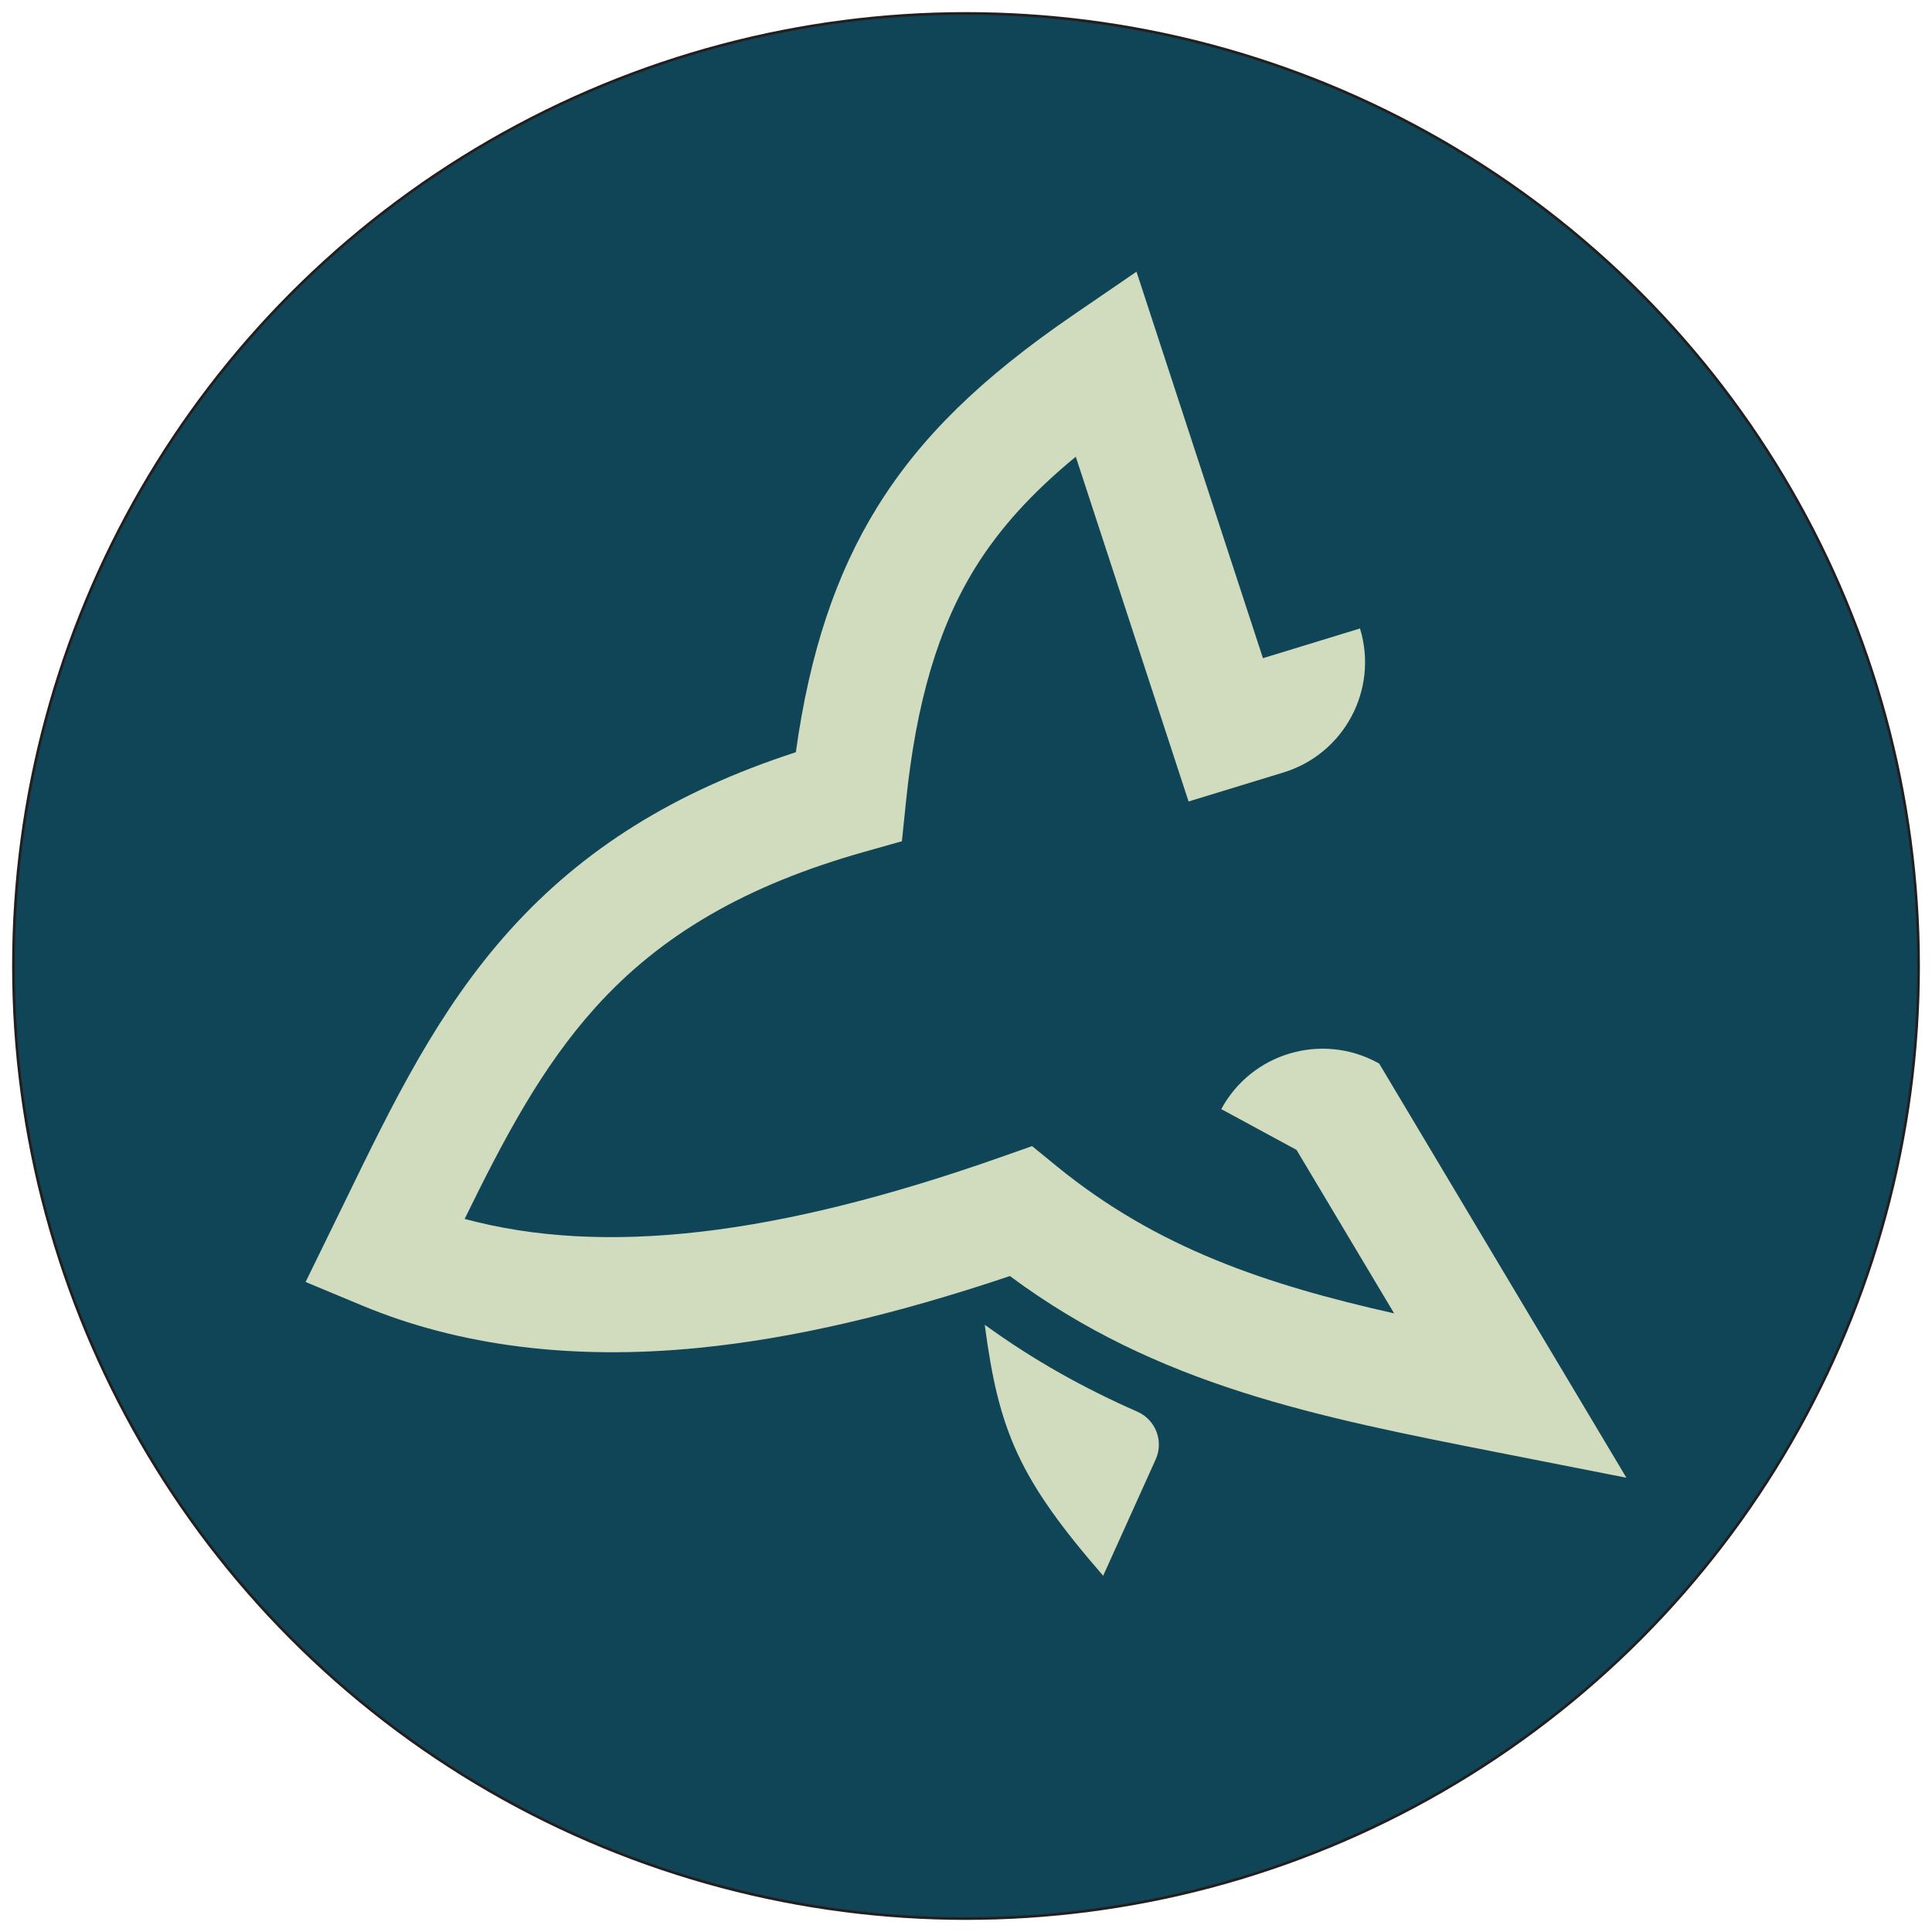 <?xml version="1.0" encoding="utf-8"?>
<!-- Generator: Adobe Illustrator 15.0.0, SVG Export Plug-In . SVG Version: 6.00 Build 0)  -->
<!DOCTYPE svg PUBLIC "-//W3C//DTD SVG 1.1//EN" "http://www.w3.org/Graphics/SVG/1.1/DTD/svg11.dtd">
<svg version="1.1" id="Layer_1" xmlns="http://www.w3.org/2000/svg" xmlns:xlink="http://www.w3.org/1999/xlink" x="0px" y="0px"
	 width="40px" height="40px" viewBox="0 0 40 40" enable-background="new 0 0 40 40" xml:space="preserve">
<g>
	<defs>
		<rect id="SVGID_1_" width="40" height="40"/>
	</defs>
	<clipPath id="SVGID_2_">
		<use xlink:href="#SVGID_1_"  overflow="visible"/>
	</clipPath>
	<path clip-path="url(#SVGID_2_)" fill="#0F4556" d="M39.723,20c0,10.893-8.83,19.723-19.723,19.723
		C9.108,39.723,0.278,30.893,0.278,20C0.278,9.107,9.108,0.277,20,0.277C30.893,0.277,39.723,9.107,39.723,20"/>
	
		<circle clip-path="url(#SVGID_2_)" fill="none" stroke="#231F20" stroke-width="0.055" stroke-miterlimit="10" cx="20" cy="20" r="19.722"/>
	<path clip-path="url(#SVGID_2_)" fill="#D1DBBD" d="M23.547,29.227c0.38,0.167,0.551,0.611,0.38,0.989l-1.087,2.408
		c-1.734-1.997-2.161-2.981-2.452-5.196C21.414,28.172,22.447,28.743,23.547,29.227 M28.555,22.021l-0.037-0.021
		c-1.159-0.627-2.607-0.196-3.233,0.963l1.558,0.844l2.021,3.385c-2.648-0.596-4.9-1.348-6.978-3.04l-0.518-0.423l-0.633,0.223
		c-4.656,1.642-8.233,2.061-11.115,1.284c0.82-1.673,1.59-3.135,2.703-4.373c1.359-1.512,3.128-2.537,5.57-3.226l0.78-0.22
		l0.083-0.806c0.212-2.075,0.669-3.618,1.436-4.858c0.499-0.804,1.163-1.542,2.081-2.297l2.335,7.138l1.965-0.601
		c1.261-0.386,1.97-1.721,1.584-2.981l-2.009,0.615L23.53,5.625l-1.313,0.899c-1.914,1.311-3.164,2.537-4.054,3.974
		c-0.857,1.385-1.4,3.013-1.686,5.076c-2.508,0.815-4.406,2.001-5.93,3.695c-1.479,1.646-2.409,3.558-3.393,5.581
		c-0.089,0.183-0.179,0.367-0.27,0.553l-0.557,1.139l1.169,0.487c2.016,0.84,4.361,1.136,6.971,0.877
		c1.927-0.191,4.04-0.679,6.442-1.487c3.049,2.266,6.349,2.914,10.137,3.659l2.627,0.517L28.555,22.021z"/>
</g>
</svg>
